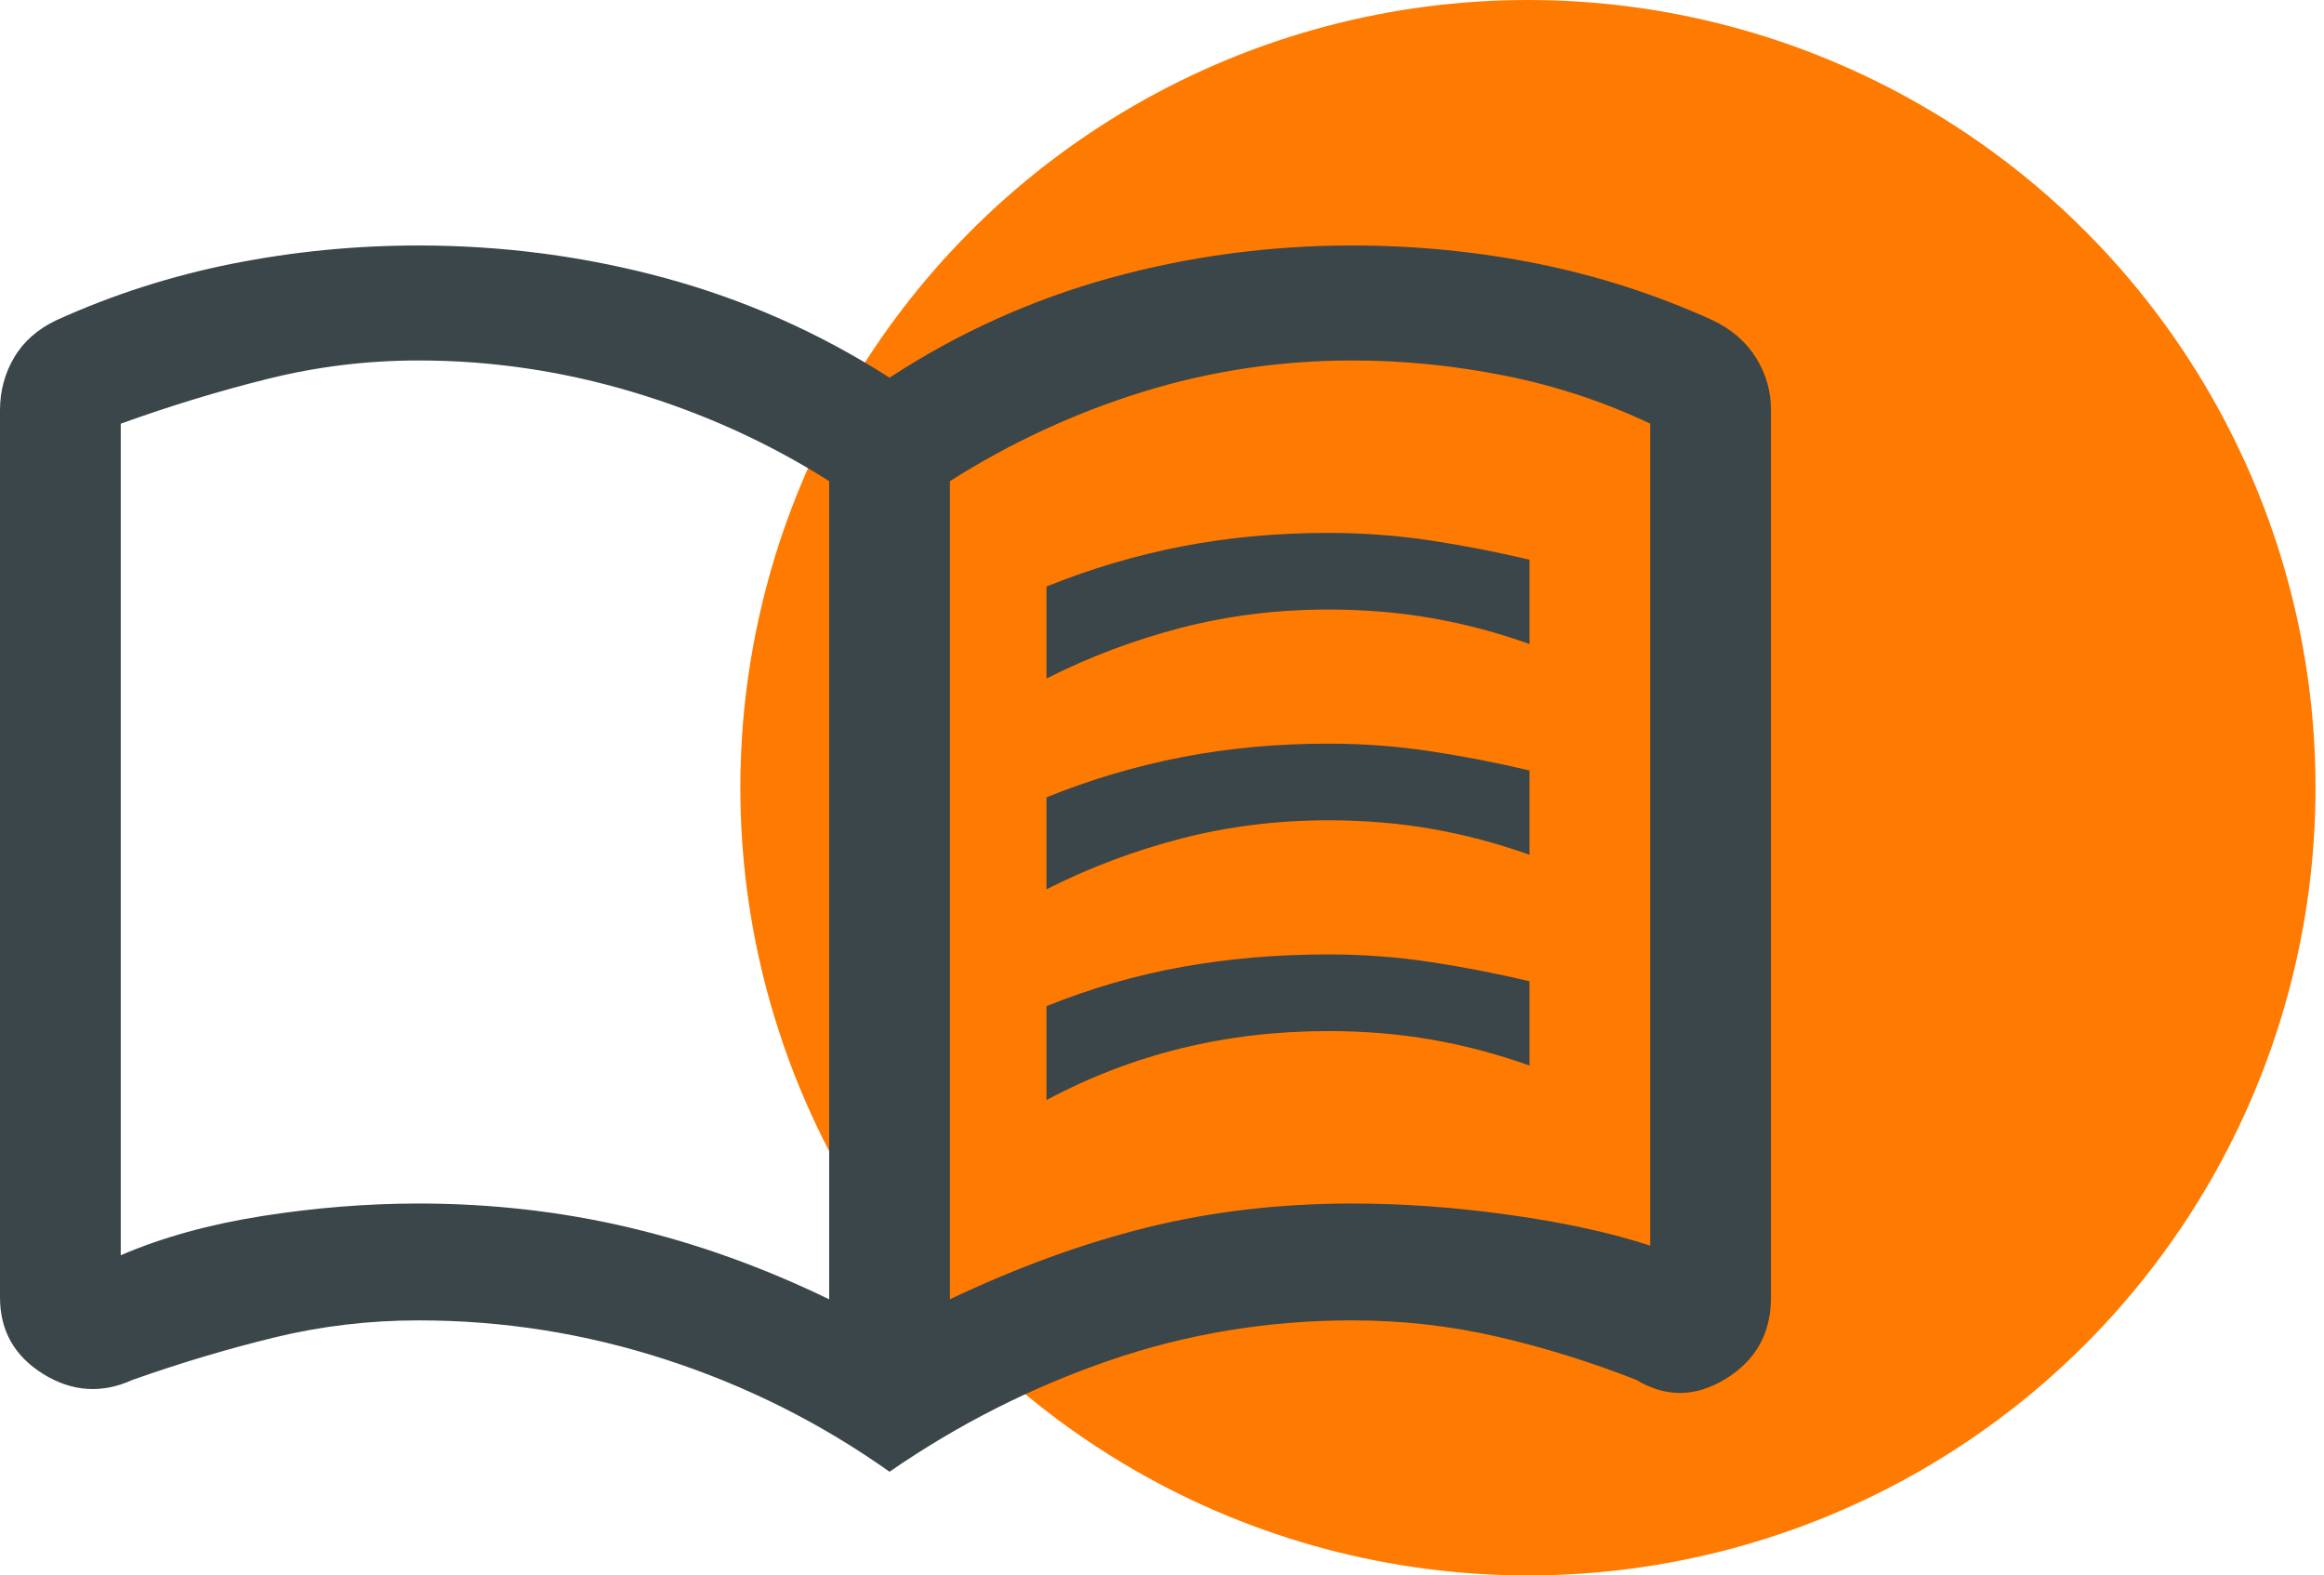 <svg width="90" height="61" viewBox="0 0 90 61" fill="none" xmlns="http://www.w3.org/2000/svg">
<circle cx="59.171" cy="30.5" r="30.5" fill="#FF7A00"/>
<path d="M40.527 26.272V22.711C42.241 22.018 43.995 21.499 45.788 21.153C47.58 20.807 49.464 20.634 51.438 20.634C52.789 20.634 54.114 20.733 55.413 20.93C56.712 21.128 57.985 21.375 59.232 21.672V24.936C57.985 24.491 56.725 24.157 55.452 23.935C54.179 23.712 52.841 23.601 51.438 23.601C49.464 23.601 47.567 23.836 45.749 24.306C43.93 24.776 42.19 25.431 40.527 26.272ZM40.527 42.594V38.958C42.241 38.266 43.995 37.759 45.788 37.437C47.58 37.116 49.464 36.955 51.438 36.955C52.789 36.955 54.114 37.054 55.413 37.252C56.712 37.45 57.985 37.697 59.232 37.994V41.258C57.985 40.813 56.725 40.479 55.452 40.257C54.179 40.034 52.841 39.923 51.438 39.923C49.464 39.923 47.567 40.145 45.749 40.59C43.93 41.036 42.19 41.703 40.527 42.594ZM40.527 34.433V30.872C42.241 30.179 43.995 29.66 45.788 29.314C47.58 28.968 49.464 28.794 51.438 28.794C52.789 28.794 54.114 28.893 55.413 29.091C56.712 29.289 57.985 29.536 59.232 29.833V33.097C57.985 32.652 56.725 32.318 55.452 32.096C54.179 31.873 52.841 31.762 51.438 31.762C49.464 31.762 47.567 31.997 45.749 32.467C43.93 32.937 42.19 33.592 40.527 34.433ZM16.211 46.6C19.016 46.6 21.731 46.909 24.355 47.527C26.979 48.145 29.564 49.073 32.11 50.309V18.63C29.772 17.147 27.239 15.997 24.511 15.181C21.783 14.365 19.016 13.957 16.211 13.957C14.236 13.957 12.301 14.191 10.405 14.661C8.508 15.131 6.599 15.712 4.676 16.405V48.603C6.287 47.91 8.118 47.404 10.171 47.082C12.223 46.761 14.236 46.6 16.211 46.6ZM36.786 50.309C39.384 49.073 41.93 48.145 44.424 47.527C46.918 46.909 49.568 46.6 52.373 46.6C54.347 46.6 56.387 46.748 58.491 47.045C60.595 47.342 62.401 47.737 63.908 48.232V16.405C62.141 15.564 60.271 14.946 58.296 14.55C56.322 14.154 54.347 13.957 52.373 13.957C49.568 13.957 46.853 14.365 44.229 15.181C41.605 15.997 39.124 17.147 36.786 18.63V50.309ZM34.448 56.986C31.798 55.107 28.914 53.66 25.797 52.646C22.679 51.632 19.484 51.125 16.211 51.125C14.288 51.125 12.418 51.348 10.599 51.793C8.781 52.238 6.962 52.782 5.144 53.425C3.949 53.969 2.793 53.895 1.676 53.203C0.559 52.51 0 51.521 0 50.235V15.885C0 15.143 0.182 14.463 0.546 13.845C0.909 13.227 1.455 12.745 2.182 12.399C4.364 11.409 6.638 10.68 9.002 10.21C11.366 9.74 13.769 9.505 16.211 9.505C19.484 9.505 22.666 9.926 25.758 10.766C28.849 11.607 31.746 12.893 34.448 14.624C37.098 12.893 39.942 11.607 42.982 10.766C46.021 9.926 49.152 9.505 52.373 9.505C54.815 9.505 57.205 9.74 59.543 10.21C61.881 10.68 64.141 11.409 66.324 12.399C67.051 12.745 67.61 13.227 67.999 13.845C68.389 14.463 68.584 15.143 68.584 15.885V50.235C68.584 51.62 67.999 52.671 66.83 53.388C65.661 54.105 64.505 54.118 63.362 53.425C61.596 52.733 59.803 52.176 57.985 51.756C56.166 51.336 54.296 51.125 52.373 51.125C49.1 51.125 45.956 51.645 42.943 52.683C39.929 53.722 37.098 55.156 34.448 56.986Z" fill="#3A4649"/>
</svg>
